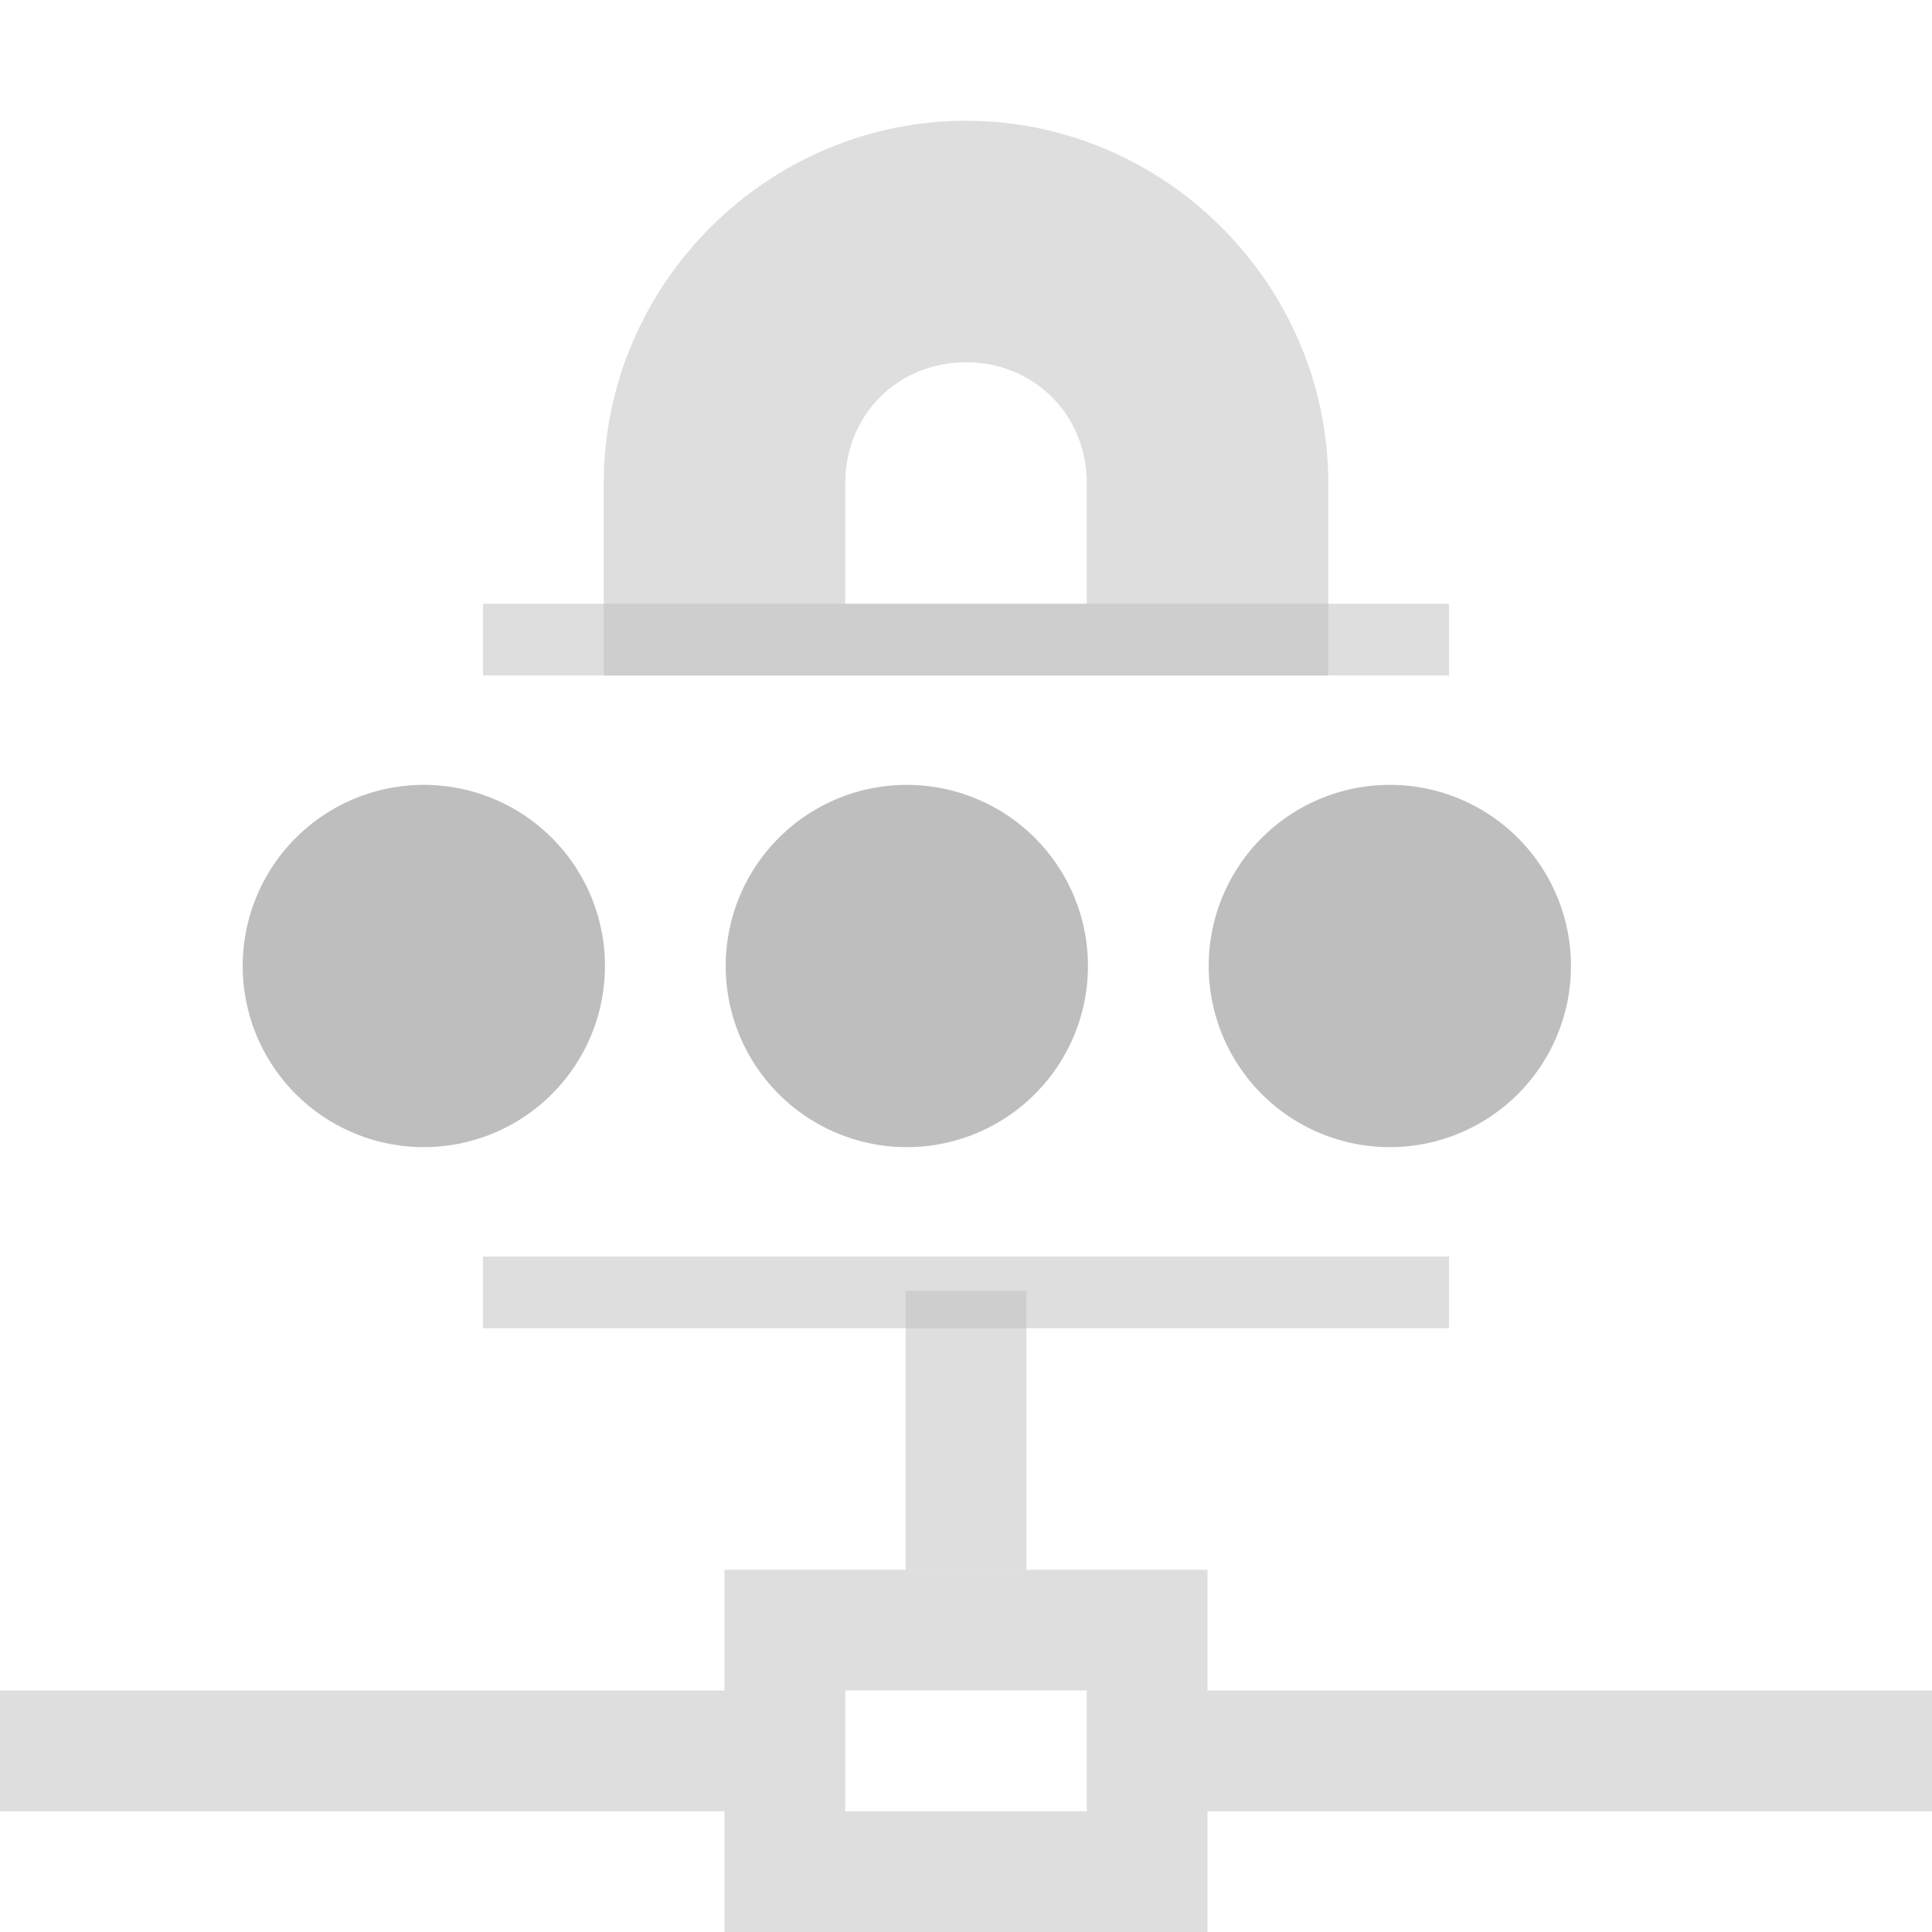 <?xml version="1.0" encoding="UTF-8" standalone="no"?>
<!-- Created with Inkscape (http://www.inkscape.org/) -->

<svg
   xmlns:dc="http://purl.org/dc/elements/1.1/"
   xmlns:cc="http://creativecommons.org/ns#"
   xmlns:rdf="http://www.w3.org/1999/02/22-rdf-syntax-ns#"
   xmlns:svg="http://www.w3.org/2000/svg"
   xmlns="http://www.w3.org/2000/svg"
   xmlns:sodipodi="http://sodipodi.sourceforge.net/DTD/sodipodi-0.dtd"
   xmlns:inkscape="http://www.inkscape.org/namespaces/inkscape"
   id="svg7384"
   height="16"
   width="16"
   version="1.1"
   sodipodi:docname="network-vpn-acquiring-symbolic.svg"
   inkscape:version="0.92.2 (unknown)">
  <defs
     id="defs12" />
  <sodipodi:namedview
     pagecolor="#ffffff"
     bordercolor="#666666"
     borderopacity="1"
     objecttolerance="10"
     gridtolerance="10"
     guidetolerance="10"
     inkscape:pageopacity="0"
     inkscape:pageshadow="2"
     inkscape:window-width="1366"
     inkscape:window-height="706"
     id="namedview10"
     showgrid="false"
     inkscape:zoom="14.75"
     inkscape:cx="7.886827"
     inkscape:cy="9.6682341"
     inkscape:window-x="0"
     inkscape:window-y="0"
     inkscape:window-maximized="1"
     inkscape:current-layer="svg7384" />
  <title
     id="title9167">Gnome Symbolic Icon Theme</title>
  <path
     style="color:#bebebe;fill:#bebebe;opacity:0.5"
     d="M 4 5 L 4 5.594 L 12 5.594 L 12 5 L 4 5 z M 4 10.406 L 4 11 L 12 11 L 12 10.406 L 4 10.406 z "
     id="rect13312" />
  <path
     style="color:#bebebe;text-indent:0;text-transform:none;fill:#bebebe;opacity:0.5"
     d="M 8 1 C 6.355 1 5 2.355 5 4 L 5 5.594 L 11 5.594 L 11 4 C 11 2.355 9.645 1 8 1 z M 8 3 C 8.564 3 9 3.436 9 4 L 9 5 L 7 5 L 7 4 C 7 3.436 7.436 3 8 3 z "
     id="path13314" />
  <g
     id="g859">
    <path
       sodipodi:nodetypes="cccccccccccccccccc"
       id="rect4197"
       style="color:#000000;isolation:auto;mix-blend-mode:normal;solid-color:#000000;fill:#bebebe;color-rendering:auto;image-rendering:auto;shape-rendering:auto;opacity:0.5"
       d="m 6,13 v 1 H 0 v 1 h 6 v 1 h 4 v -1 h 6 v -1 h -6 v -1 z m 1,1 h 2 v 1 H 7 Z"
       inkscape:connector-curvature="0" />
    <path
       inkscape:connector-curvature="0"
       id="path852"
       d="M 7.5,10.69 V 13 h 1 v -2.31 z"
       style="color:#000000;isolation:auto;mix-blend-mode:normal;solid-color:#000000;fill:#bebebe;stroke-width:0.793;color-rendering:auto;image-rendering:auto;shape-rendering:auto;opacity:0.5" />
  </g>
  <path
     inkscape:connector-curvature="0"
     id="path4955-1-1"
     style="fill:#bebebe;stroke-width:1.5"
     d="m 5.01,8 a 1.5,1.5 0 1 1 -3,0 1.5,1.5 0 1 1 3,0 z" />
  <path
     inkscape:connector-curvature="0"
     id="path4957-2-6"
     style="fill:#bebebe;stroke-width:1.5"
     d="m 9.01,8 a 1.5,1.5 0 1 1 -3,0 1.5,1.5 0 1 1 3,0 z" />
  <path
     inkscape:connector-curvature="0"
     id="path4959-4-4"
     style="fill:#bebebe;stroke-width:1.5"
     d="m 13.01,8 a 1.5,1.5 0 1 1 -3,0 1.5,1.5 0 1 1 3,0 z" />
</svg>
